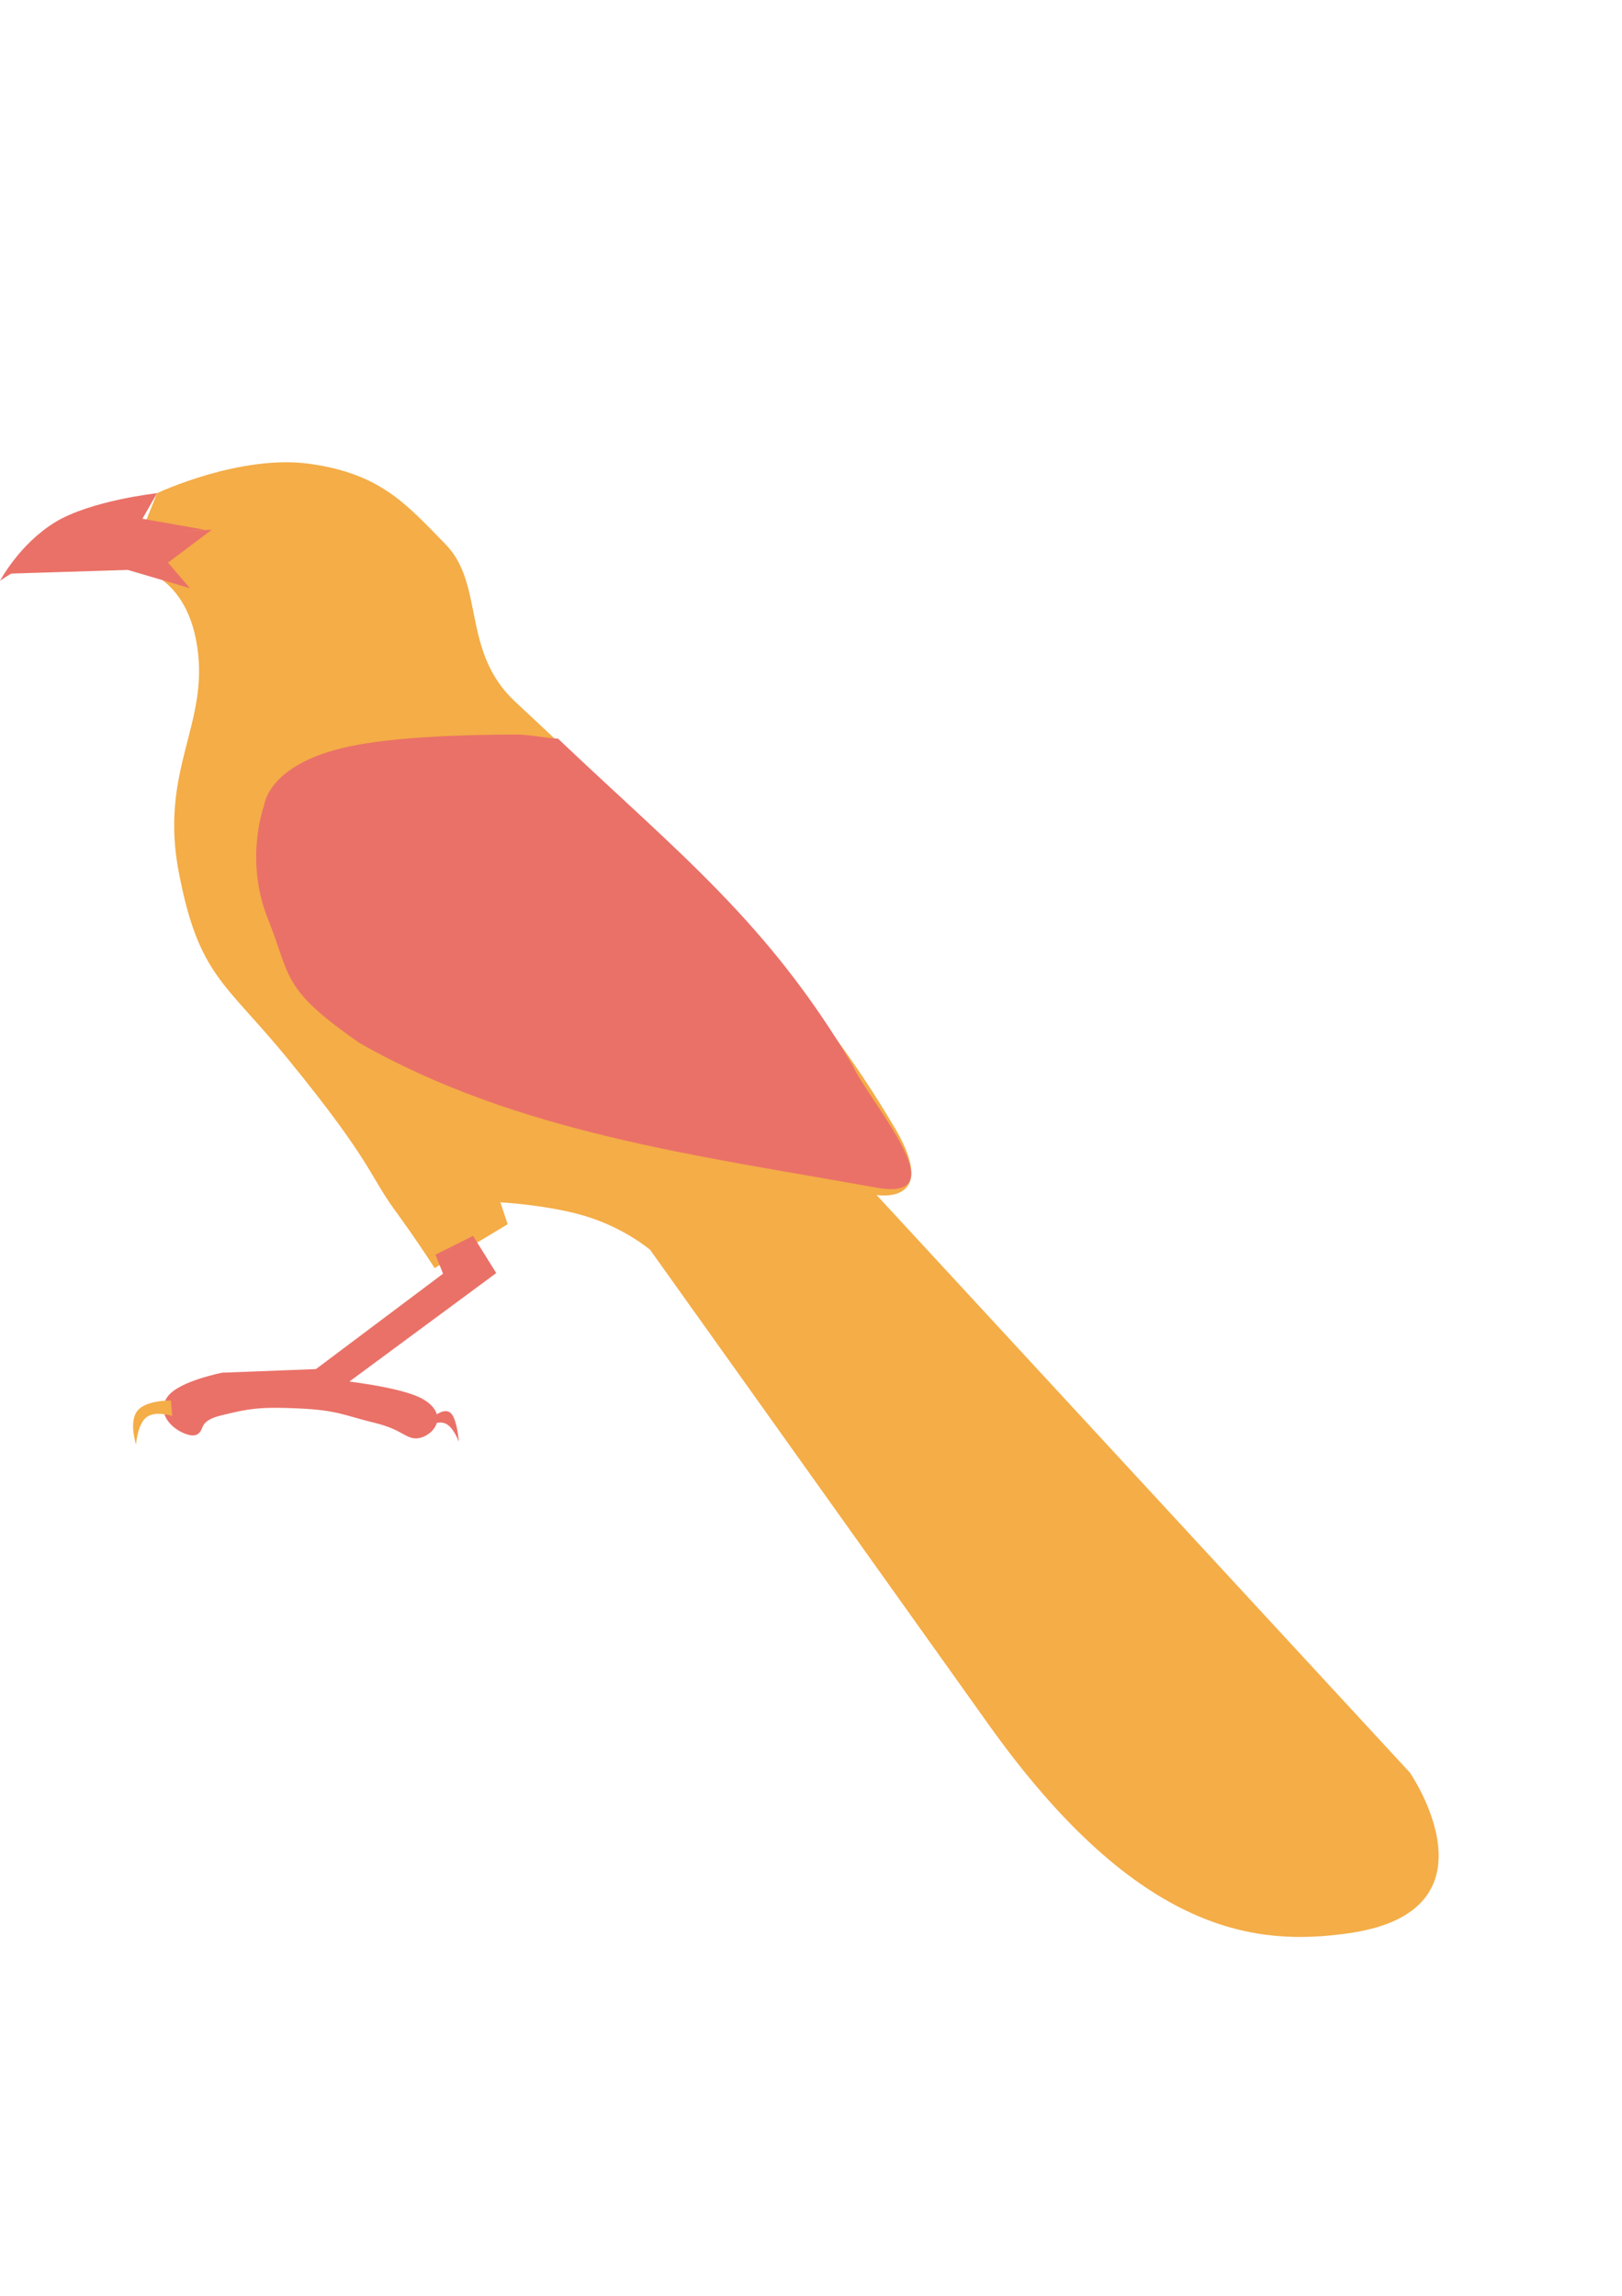 <svg width="159" height="225" viewBox="0 0 159 225" fill="none" xmlns="http://www.w3.org/2000/svg">
<path fill-rule="evenodd" clip-rule="evenodd" d="M15.396 48.333L12.531 55.497C12.531 55.497 18.17 55.676 19.334 63.379C20.497 71.081 15.575 75.469 17.544 85.59C19.513 95.71 22.046 96.215 28.285 103.86C36.394 113.796 36.251 115.234 38.668 118.548C41.085 121.861 42.606 124.28 42.606 124.28L49.767 119.981L49.051 117.831C49.051 117.831 53.974 118.1 57.644 119.264C61.314 120.428 63.73 122.488 63.73 122.488C63.73 122.488 84.157 151.111 96.89 168.983C111.791 189.899 123.486 190.677 132.115 189.479C147.6 187.33 138.202 173.717 138.202 173.717L85.928 117.115C85.928 117.115 92.533 118.225 87.361 109.95C77.917 94.033 63.931 81.319 50.483 68.752C45.204 63.82 47.533 57.291 43.68 53.348C39.827 49.405 37.325 46.452 30.433 45.467C23.541 44.481 15.396 48.333 15.396 48.333Z" fill="#F4AD47"/>
<path fill-rule="evenodd" clip-rule="evenodd" d="M0 56.93C0 56.93 1.88 53.348 5.371 51.198C8.861 49.049 15.396 48.333 15.396 48.333L13.963 50.84L20.05 51.915C20.05 51.915 12.531 52.452 7.519 53.706C2.506 54.96 0 56.93 0 56.93Z" fill="#EA7168"/>
<path fill-rule="evenodd" clip-rule="evenodd" d="M1.074 56.214L12.531 55.856L18.618 57.647L16.47 55.139L20.766 51.915C20.766 51.915 11.726 52.273 6.803 53.348C1.88 54.423 1.074 56.214 1.074 56.214Z" fill="#EA7168"/>
<path fill-rule="evenodd" clip-rule="evenodd" d="M46.187 121.772L47.977 124.638L32.939 135.743C32.939 135.743 39.115 136.37 41.174 137.535C43.233 138.699 42.248 140.042 41.174 140.4C40.1 140.759 39.832 139.684 36.878 138.968C33.924 138.251 33.208 137.714 29.359 137.535C25.51 137.355 24.346 137.535 21.482 138.251C18.618 138.968 19.825 140.416 18.661 140.147C17.498 139.878 15.843 138.52 16.828 137.176C17.812 135.833 21.84 135.027 21.84 135.027L31.149 134.669L44.038 124.996L43.322 123.205L46.187 121.772Z" fill="#EA7168" stroke="#EA7168"/>
<path fill-rule="evenodd" clip-rule="evenodd" d="M50.483 71.989C45.373 71.998 38.56 72.221 34.13 73.178C26.253 74.879 25.896 78.91 25.896 78.91C25.896 78.91 23.923 84.194 26.25 90.015C28.577 95.836 27.507 96.822 35.205 102.195C50.721 111.058 68.557 113.259 85.861 116.386C94.062 117.869 85.341 108.191 83.54 104.344C75.23 90.338 66.504 83.596 54.697 72.387C53.546 72.364 52.109 71.986 50.483 71.989Z" fill="#EA7168"/>
<path fill-rule="evenodd" clip-rule="evenodd" d="M16.755 137.257L16.881 138.777C16.881 138.777 15.236 138.207 14.35 138.904C13.463 139.6 13.337 141.563 13.337 141.563C13.337 141.563 12.609 139.347 13.463 138.27C14.318 137.194 16.755 137.257 16.755 137.257Z" fill="#F4AD47"/>
<path fill-rule="evenodd" clip-rule="evenodd" d="M42.578 138.777C42.578 138.777 43.622 137.89 44.224 138.523C44.825 139.157 44.983 141.31 44.983 141.31C44.983 141.31 44.477 139.917 43.717 139.537C42.958 139.157 41.945 139.79 41.945 139.79L42.578 138.777Z" fill="#EA7168"/>
</svg>
